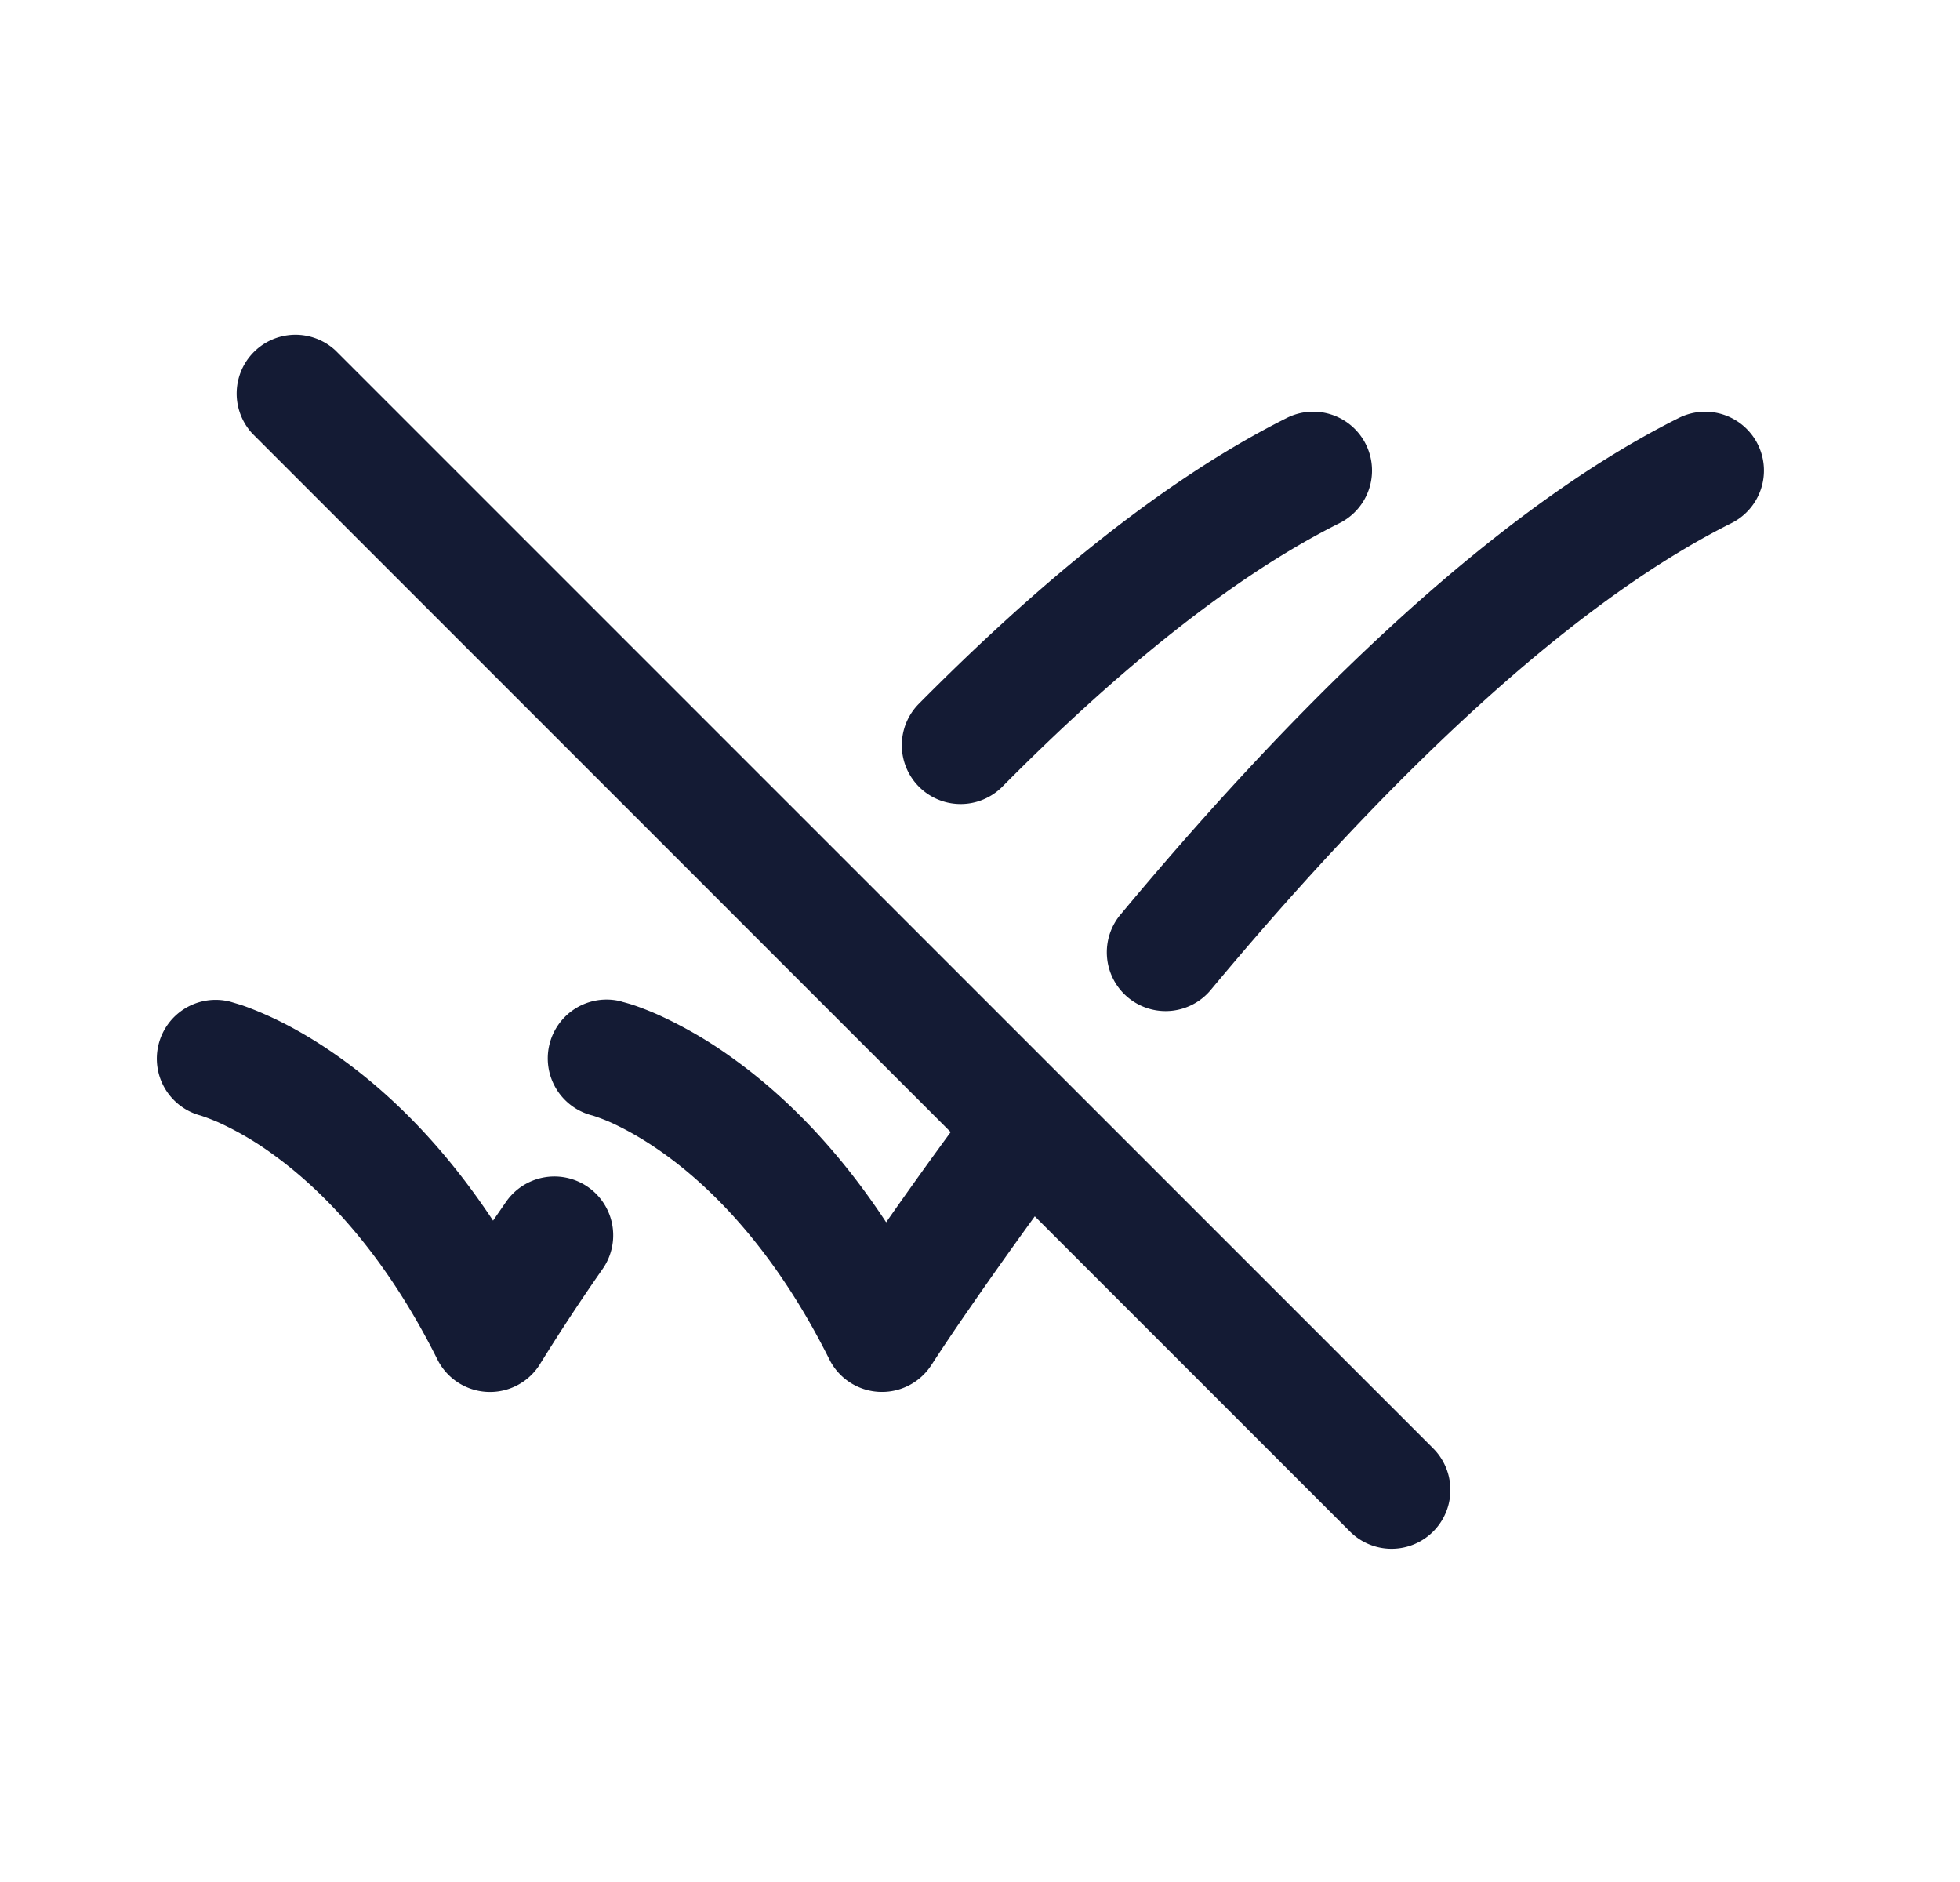 <svg xmlns="http://www.w3.org/2000/svg" width="25" height="24" fill="none"><path fill="#141B34" fill-rule="evenodd" d="M4.28 4.47a.75.75 0 0 0-1.06 1.06l8.906 8.907c-.32.437-.597.826-.823 1.15-.647-.985-1.334-1.64-1.924-2.068a5.5 5.5 0 0 0-.988-.58 4 4 0 0 0-.311-.122c-.03-.01-.098-.03-.138-.04l-.028-.009a.75.75 0 0 0-.354 1.458c.038.012.138.047.222.084.166.075.417.205.715.422.591.43 1.387 1.213 2.082 2.604a.75.75 0 0 0 1.301.071l.001-.002.006-.008.023-.036a29 29 0 0 1 .459-.68c.215-.311.496-.71.83-1.17l4.02 4.02a.75.75 0 1 0 1.061-1.061l-4.626-4.626-.018-.018zm13.141 1.195a.75.75 0 0 1-.335 1.006c-1.401.7-2.887 1.934-4.3 3.36a.75.75 0 1 1-1.066-1.056c1.457-1.47 3.079-2.838 4.695-3.646a.75.75 0 0 1 1.006.336M2.023 13.318a.75.75 0 0 1 .91-.545l.011.003.136.041a4 4 0 0 1 .31.123c.256.113.599.295.989.579.586.426 1.267 1.074 1.91 2.047l.168-.243a.75.75 0 1 1 1.229.86 26 26 0 0 0-.78 1.183l-.009.013-.001.003a.75.75 0 0 1-1.317-.046c-.695-1.391-1.49-2.174-2.082-2.604a4 4 0 0 0-.715-.421 3 3 0 0 0-.222-.085.75.75 0 0 1-.537-.908M22.42 5.665a.75.75 0 0 1-.335 1.006c-2.245 1.122-4.67 3.588-6.63 5.939a.75.75 0 1 1-1.152-.96c1.97-2.364 4.565-5.048 7.11-6.32a.75.75 0 0 1 1.007.335" clip-rule="evenodd"/></svg>